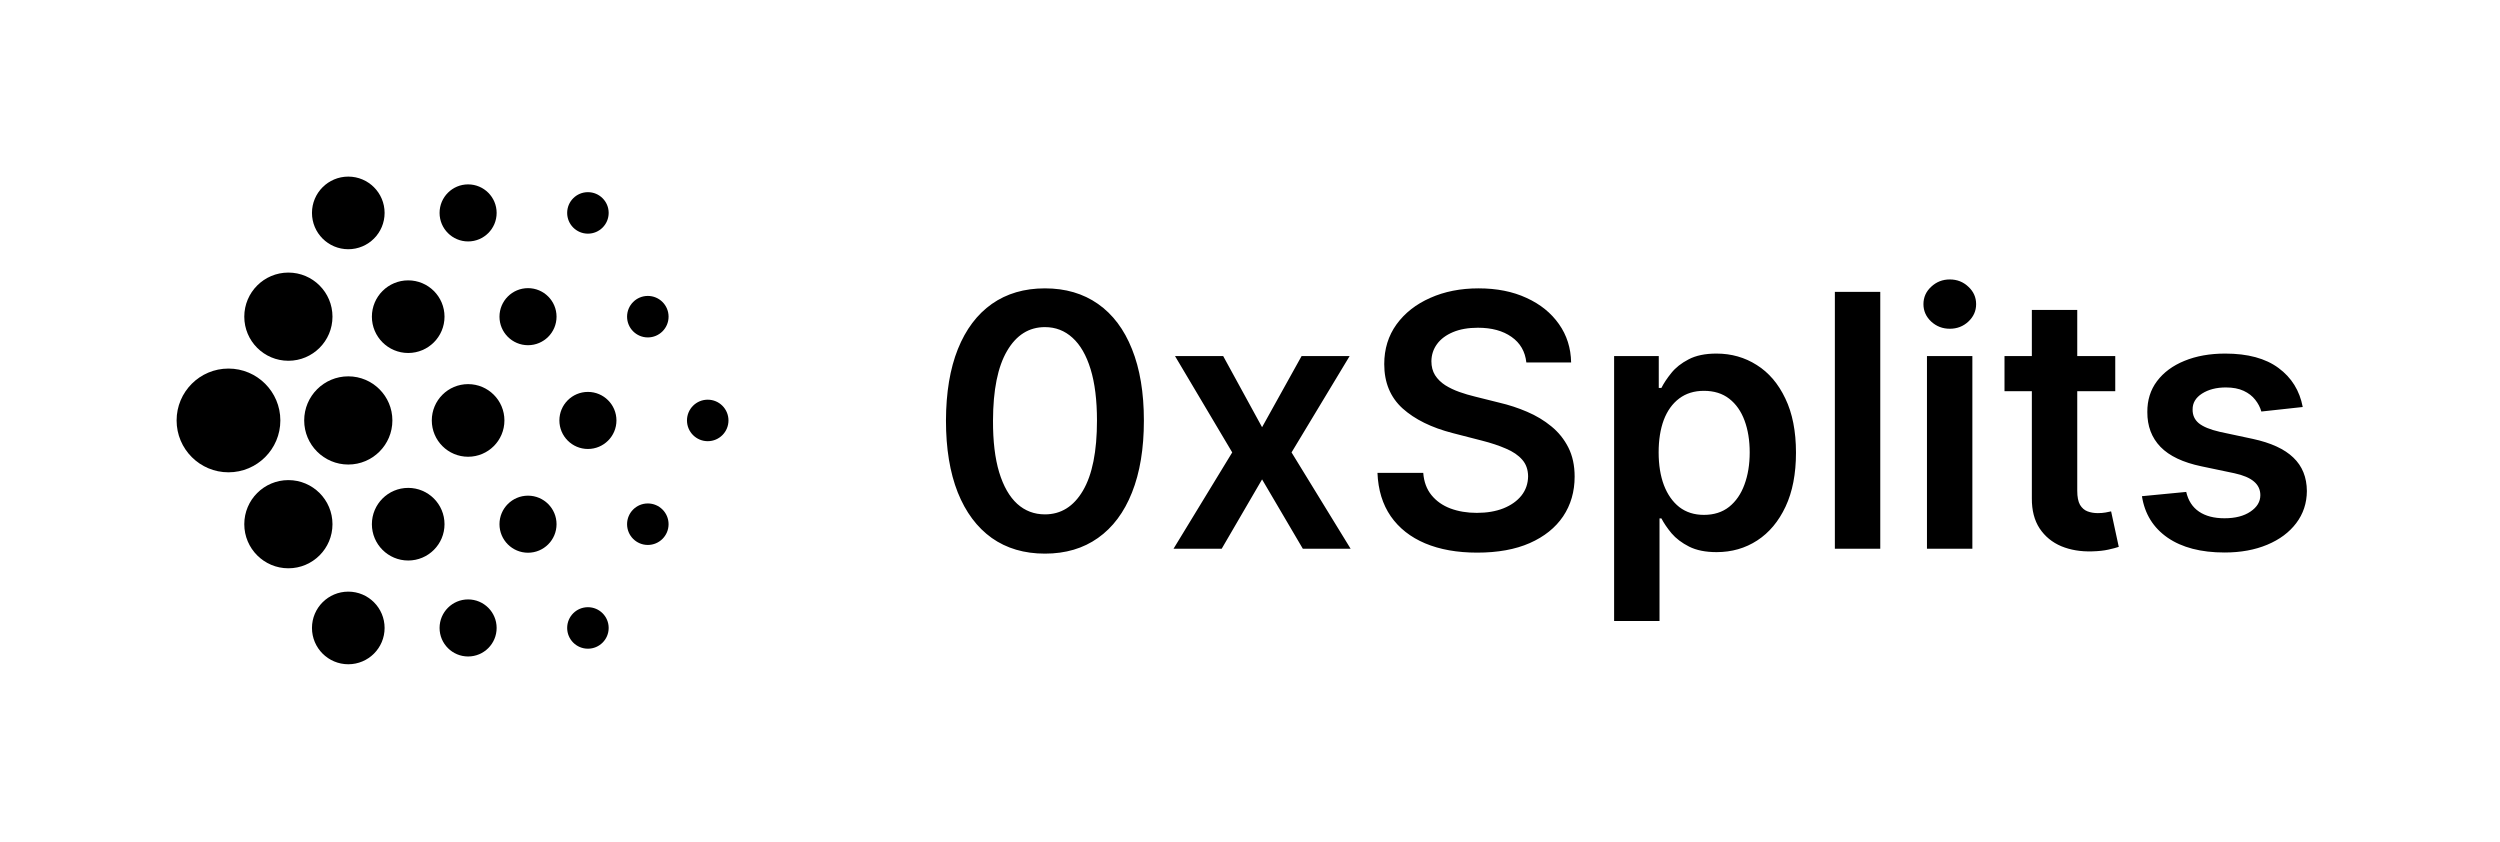 <svg width="906" height="305" viewBox="0 0 906 305" fill="none" xmlns="http://www.w3.org/2000/svg">
<path d="M82.8 171.166C93.183 171.166 101.599 162.749 101.599 152.367C101.599 141.984 93.183 133.567 82.8 133.567C72.417 133.567 64 141.984 64 152.367C64 162.749 72.417 171.166 82.8 171.166Z" fill="black"/>
<path d="M126.219 168.346C135.044 168.346 142.199 161.192 142.199 152.367C142.199 143.541 135.044 136.387 126.219 136.387C117.394 136.387 110.239 143.541 110.239 152.367C110.239 161.192 117.394 168.346 126.219 168.346Z" fill="black"/>
<path d="M169.642 165.526C176.91 165.526 182.802 159.634 182.802 152.366C182.802 145.098 176.91 139.207 169.642 139.207C162.374 139.207 156.482 145.098 156.482 152.366C156.482 159.634 162.374 165.526 169.642 165.526Z" fill="black"/>
<path d="M213.061 162.707C218.772 162.707 223.401 158.077 223.401 152.367C223.401 146.656 218.772 142.027 213.061 142.027C207.35 142.027 202.721 146.656 202.721 152.367C202.721 158.077 207.35 162.707 213.061 162.707Z" fill="black"/>
<path d="M256.48 159.886C260.633 159.886 264 156.519 264 152.366C264 148.213 260.633 144.846 256.48 144.846C252.327 144.846 248.96 148.213 248.96 152.366C248.96 156.519 252.327 159.886 256.48 159.886Z" fill="black"/>
<path d="M104.509 205.949C113.334 205.949 120.489 198.795 120.489 189.97C120.489 181.144 113.334 173.99 104.509 173.99C95.684 173.99 88.529 181.144 88.529 189.97C88.529 198.795 95.684 205.949 104.509 205.949Z" fill="black"/>
<path d="M147.932 203.129C155.2 203.129 161.092 197.237 161.092 189.969C161.092 182.701 155.2 176.81 147.932 176.81C140.664 176.81 134.772 182.701 134.772 189.969C134.772 197.237 140.664 203.129 147.932 203.129Z" fill="black"/>
<path d="M191.352 200.309C197.062 200.309 201.691 195.68 201.691 189.969C201.691 184.259 197.062 179.629 191.352 179.629C185.641 179.629 181.012 184.259 181.012 189.969C181.012 195.68 185.641 200.309 191.352 200.309Z" fill="black"/>
<path d="M234.771 197.49C238.924 197.49 242.291 194.123 242.291 189.97C242.291 185.816 238.924 182.45 234.771 182.45C230.617 182.45 227.251 185.816 227.251 189.97C227.251 194.123 230.617 197.49 234.771 197.49Z" fill="black"/>
<path d="M126.219 240.729C133.487 240.729 139.379 234.837 139.379 227.569C139.379 220.301 133.487 214.409 126.219 214.409C118.951 214.409 113.059 220.301 113.059 227.569C113.059 234.837 118.951 240.729 126.219 240.729Z" fill="black"/>
<path d="M169.642 237.909C175.352 237.909 179.981 233.28 179.981 227.569C179.981 221.859 175.352 217.229 169.642 217.229C163.931 217.229 159.302 221.859 159.302 227.569C159.302 233.28 163.931 237.909 169.642 237.909Z" fill="black"/>
<path d="M213.061 235.089C217.214 235.089 220.581 231.722 220.581 227.569C220.581 223.416 217.214 220.049 213.061 220.049C208.908 220.049 205.541 223.416 205.541 227.569C205.541 231.722 208.908 235.089 213.061 235.089Z" fill="black"/>
<path d="M104.509 130.743C113.334 130.743 120.489 123.588 120.489 114.763C120.489 105.938 113.334 98.783 104.509 98.783C95.684 98.783 88.529 105.938 88.529 114.763C88.529 123.588 95.684 130.743 104.509 130.743Z" fill="black"/>
<path d="M147.932 127.923C155.2 127.923 161.092 122.031 161.092 114.763C161.092 107.495 155.2 101.603 147.932 101.603C140.664 101.603 134.772 107.495 134.772 114.763C134.772 122.031 140.664 127.923 147.932 127.923Z" fill="black"/>
<path d="M191.352 125.103C197.062 125.103 201.691 120.474 201.691 114.763C201.691 109.053 197.062 104.423 191.352 104.423C185.641 104.423 181.012 109.053 181.012 114.763C181.012 120.474 185.641 125.103 191.352 125.103Z" fill="black"/>
<path d="M234.771 122.283C238.924 122.283 242.291 118.916 242.291 114.763C242.291 110.61 238.924 107.243 234.771 107.243C230.617 107.243 227.251 110.61 227.251 114.763C227.251 118.916 230.617 122.283 234.771 122.283Z" fill="black"/>
<path d="M126.219 90.32C133.487 90.32 139.379 84.428 139.379 77.16C139.379 69.892 133.487 64 126.219 64C118.951 64 113.059 69.892 113.059 77.16C113.059 84.428 118.951 90.32 126.219 90.32Z" fill="black"/>
<path d="M169.642 87.499C175.352 87.499 179.981 82.87 179.981 77.16C179.981 71.449 175.352 66.82 169.642 66.82C163.931 66.82 159.302 71.449 159.302 77.16C159.302 82.87 163.931 87.499 169.642 87.499Z" fill="black"/>
<path d="M213.061 84.679C217.214 84.679 220.581 81.313 220.581 77.159C220.581 73.006 217.214 69.64 213.061 69.64C208.908 69.64 205.541 73.006 205.541 77.159C205.541 81.313 208.908 84.679 213.061 84.679Z" fill="black"/>
<path d="M378.682 200.637C371.197 200.637 364.773 198.743 359.409 194.955C354.076 191.137 349.97 185.637 347.091 178.455C344.242 171.243 342.818 162.561 342.818 152.41C342.848 142.258 344.288 133.622 347.136 126.501C350.015 119.349 354.121 113.895 359.455 110.137C364.818 106.379 371.227 104.501 378.682 104.501C386.136 104.501 392.545 106.379 397.909 110.137C403.273 113.895 407.379 119.349 410.227 126.501C413.106 133.652 414.545 142.288 414.545 152.41C414.545 162.592 413.106 171.288 410.227 178.501C407.379 185.682 403.273 191.167 397.909 194.955C392.576 198.743 386.167 200.637 378.682 200.637ZM378.682 186.41C384.5 186.41 389.091 183.546 392.455 177.819C395.848 172.061 397.545 163.592 397.545 152.41C397.545 145.016 396.773 138.804 395.227 133.773C393.682 128.743 391.5 124.955 388.682 122.41C385.864 119.834 382.53 118.546 378.682 118.546C372.894 118.546 368.318 121.425 364.955 127.182C361.591 132.91 359.894 141.319 359.864 152.41C359.833 159.834 360.576 166.076 362.091 171.137C363.636 176.198 365.818 180.016 368.636 182.592C371.455 185.137 374.803 186.41 378.682 186.41ZM443.284 129.046L457.375 154.819L471.693 129.046H489.102L468.057 163.955L489.466 198.864H472.148L457.375 173.728L442.739 198.864H425.284L446.557 163.955L425.83 129.046H443.284ZM553.148 131.364C552.723 127.395 550.936 124.304 547.784 122.092C544.663 119.879 540.602 118.773 535.602 118.773C532.087 118.773 529.072 119.304 526.557 120.364C524.042 121.425 522.117 122.864 520.784 124.682C519.451 126.501 518.769 128.576 518.739 130.91C518.739 132.849 519.178 134.531 520.057 135.955C520.966 137.379 522.193 138.592 523.739 139.592C525.284 140.561 526.996 141.379 528.875 142.046C530.754 142.713 532.648 143.273 534.557 143.728L543.284 145.91C546.799 146.728 550.178 147.834 553.42 149.228C556.693 150.622 559.617 152.379 562.193 154.501C564.799 156.622 566.86 159.182 568.375 162.182C569.89 165.182 570.648 168.698 570.648 172.728C570.648 178.182 569.254 182.985 566.466 187.137C563.678 191.258 559.648 194.485 554.375 196.819C549.133 199.122 542.784 200.273 535.33 200.273C528.087 200.273 521.799 199.152 516.466 196.91C511.163 194.667 507.011 191.395 504.011 187.092C501.042 182.788 499.436 177.546 499.193 171.364H515.784C516.027 174.607 517.027 177.304 518.784 179.455C520.542 181.607 522.83 183.213 525.648 184.273C528.496 185.334 531.678 185.864 535.193 185.864C538.86 185.864 542.072 185.319 544.83 184.228C547.617 183.107 549.799 181.561 551.375 179.592C552.951 177.592 553.754 175.258 553.784 172.592C553.754 170.167 553.042 168.167 551.648 166.592C550.254 164.985 548.299 163.652 545.784 162.592C543.299 161.501 540.39 160.531 537.057 159.682L526.466 156.955C518.799 154.985 512.739 152.001 508.284 148.001C503.86 143.97 501.648 138.622 501.648 131.955C501.648 126.47 503.133 121.667 506.102 117.546C509.102 113.425 513.178 110.228 518.33 107.955C523.481 105.652 529.314 104.501 535.83 104.501C542.436 104.501 548.223 105.652 553.193 107.955C558.193 110.228 562.117 113.395 564.966 117.455C567.814 121.485 569.284 126.122 569.375 131.364H553.148ZM584.955 225.046V129.046H601.136V140.592H602.091C602.939 138.895 604.136 137.092 605.682 135.182C607.227 133.243 609.318 131.592 611.955 130.228C614.591 128.834 617.955 128.137 622.045 128.137C627.439 128.137 632.303 129.516 636.636 132.273C641 135.001 644.455 139.046 647 144.41C649.576 149.743 650.864 156.288 650.864 164.046C650.864 171.713 649.606 178.228 647.091 183.592C644.576 188.955 641.152 193.046 636.818 195.864C632.485 198.682 627.576 200.092 622.091 200.092C618.091 200.092 614.773 199.425 612.136 198.092C609.5 196.758 607.379 195.152 605.773 193.273C604.197 191.364 602.97 189.561 602.091 187.864H601.409V225.046H584.955ZM601.091 163.955C601.091 168.47 601.727 172.425 603 175.819C604.303 179.213 606.167 181.864 608.591 183.773C611.045 185.652 614.015 186.592 617.5 186.592C621.136 186.592 624.182 185.622 626.636 183.682C629.091 181.713 630.939 179.031 632.182 175.637C633.455 172.213 634.091 168.319 634.091 163.955C634.091 159.622 633.47 155.773 632.227 152.41C630.985 149.046 629.136 146.41 626.682 144.501C624.227 142.592 621.167 141.637 617.5 141.637C613.985 141.637 611 142.561 608.545 144.41C606.091 146.258 604.227 148.849 602.955 152.182C601.712 155.516 601.091 159.44 601.091 163.955ZM681.409 105.773V198.864H664.955V105.773H681.409ZM698.33 198.864V129.046H714.784V198.864H698.33ZM706.602 119.137C703.996 119.137 701.754 118.273 699.875 116.546C697.996 114.788 697.057 112.682 697.057 110.228C697.057 107.743 697.996 105.637 699.875 103.91C701.754 102.152 703.996 101.273 706.602 101.273C709.239 101.273 711.481 102.152 713.33 103.91C715.208 105.637 716.148 107.743 716.148 110.228C716.148 112.682 715.208 114.788 713.33 116.546C711.481 118.273 709.239 119.137 706.602 119.137ZM766.568 129.046V141.773H726.432V129.046H766.568ZM736.341 112.319H752.795V177.864C752.795 180.076 753.129 181.773 753.795 182.955C754.492 184.107 755.402 184.895 756.523 185.319C757.644 185.743 758.886 185.955 760.25 185.955C761.28 185.955 762.22 185.879 763.068 185.728C763.947 185.576 764.614 185.44 765.068 185.319L767.841 198.182C766.962 198.485 765.705 198.819 764.068 199.182C762.462 199.546 760.492 199.758 758.159 199.819C754.038 199.94 750.326 199.319 747.023 197.955C743.72 196.561 741.098 194.41 739.159 191.501C737.25 188.592 736.311 184.955 736.341 180.592V112.319ZM834.511 147.501L819.511 149.137C819.087 147.622 818.345 146.198 817.284 144.864C816.254 143.531 814.86 142.455 813.102 141.637C811.345 140.819 809.193 140.41 806.648 140.41C803.223 140.41 800.345 141.152 798.011 142.637C795.708 144.122 794.572 146.046 794.602 148.41C794.572 150.44 795.314 152.092 796.83 153.364C798.375 154.637 800.92 155.682 804.466 156.501L816.375 159.046C822.981 160.47 827.89 162.728 831.102 165.819C834.345 168.91 835.981 172.955 836.011 177.955C835.981 182.349 834.693 186.228 832.148 189.592C829.633 192.925 826.133 195.531 821.648 197.41C817.163 199.289 812.011 200.228 806.193 200.228C797.648 200.228 790.769 198.44 785.557 194.864C780.345 191.258 777.239 186.243 776.239 179.819L792.284 178.273C793.011 181.425 794.557 183.804 796.92 185.41C799.284 187.016 802.36 187.819 806.148 187.819C810.057 187.819 813.193 187.016 815.557 185.41C817.951 183.804 819.148 181.819 819.148 179.455C819.148 177.455 818.375 175.804 816.83 174.501C815.314 173.198 812.951 172.198 809.739 171.501L797.83 169.001C791.133 167.607 786.178 165.258 782.966 161.955C779.754 158.622 778.163 154.41 778.193 149.319C778.163 145.016 779.33 141.288 781.693 138.137C784.087 134.955 787.405 132.501 791.648 130.773C795.92 129.016 800.845 128.137 806.42 128.137C814.602 128.137 821.042 129.879 825.739 133.364C830.466 136.849 833.39 141.561 834.511 147.501Z" fill="black"/>
</svg>
